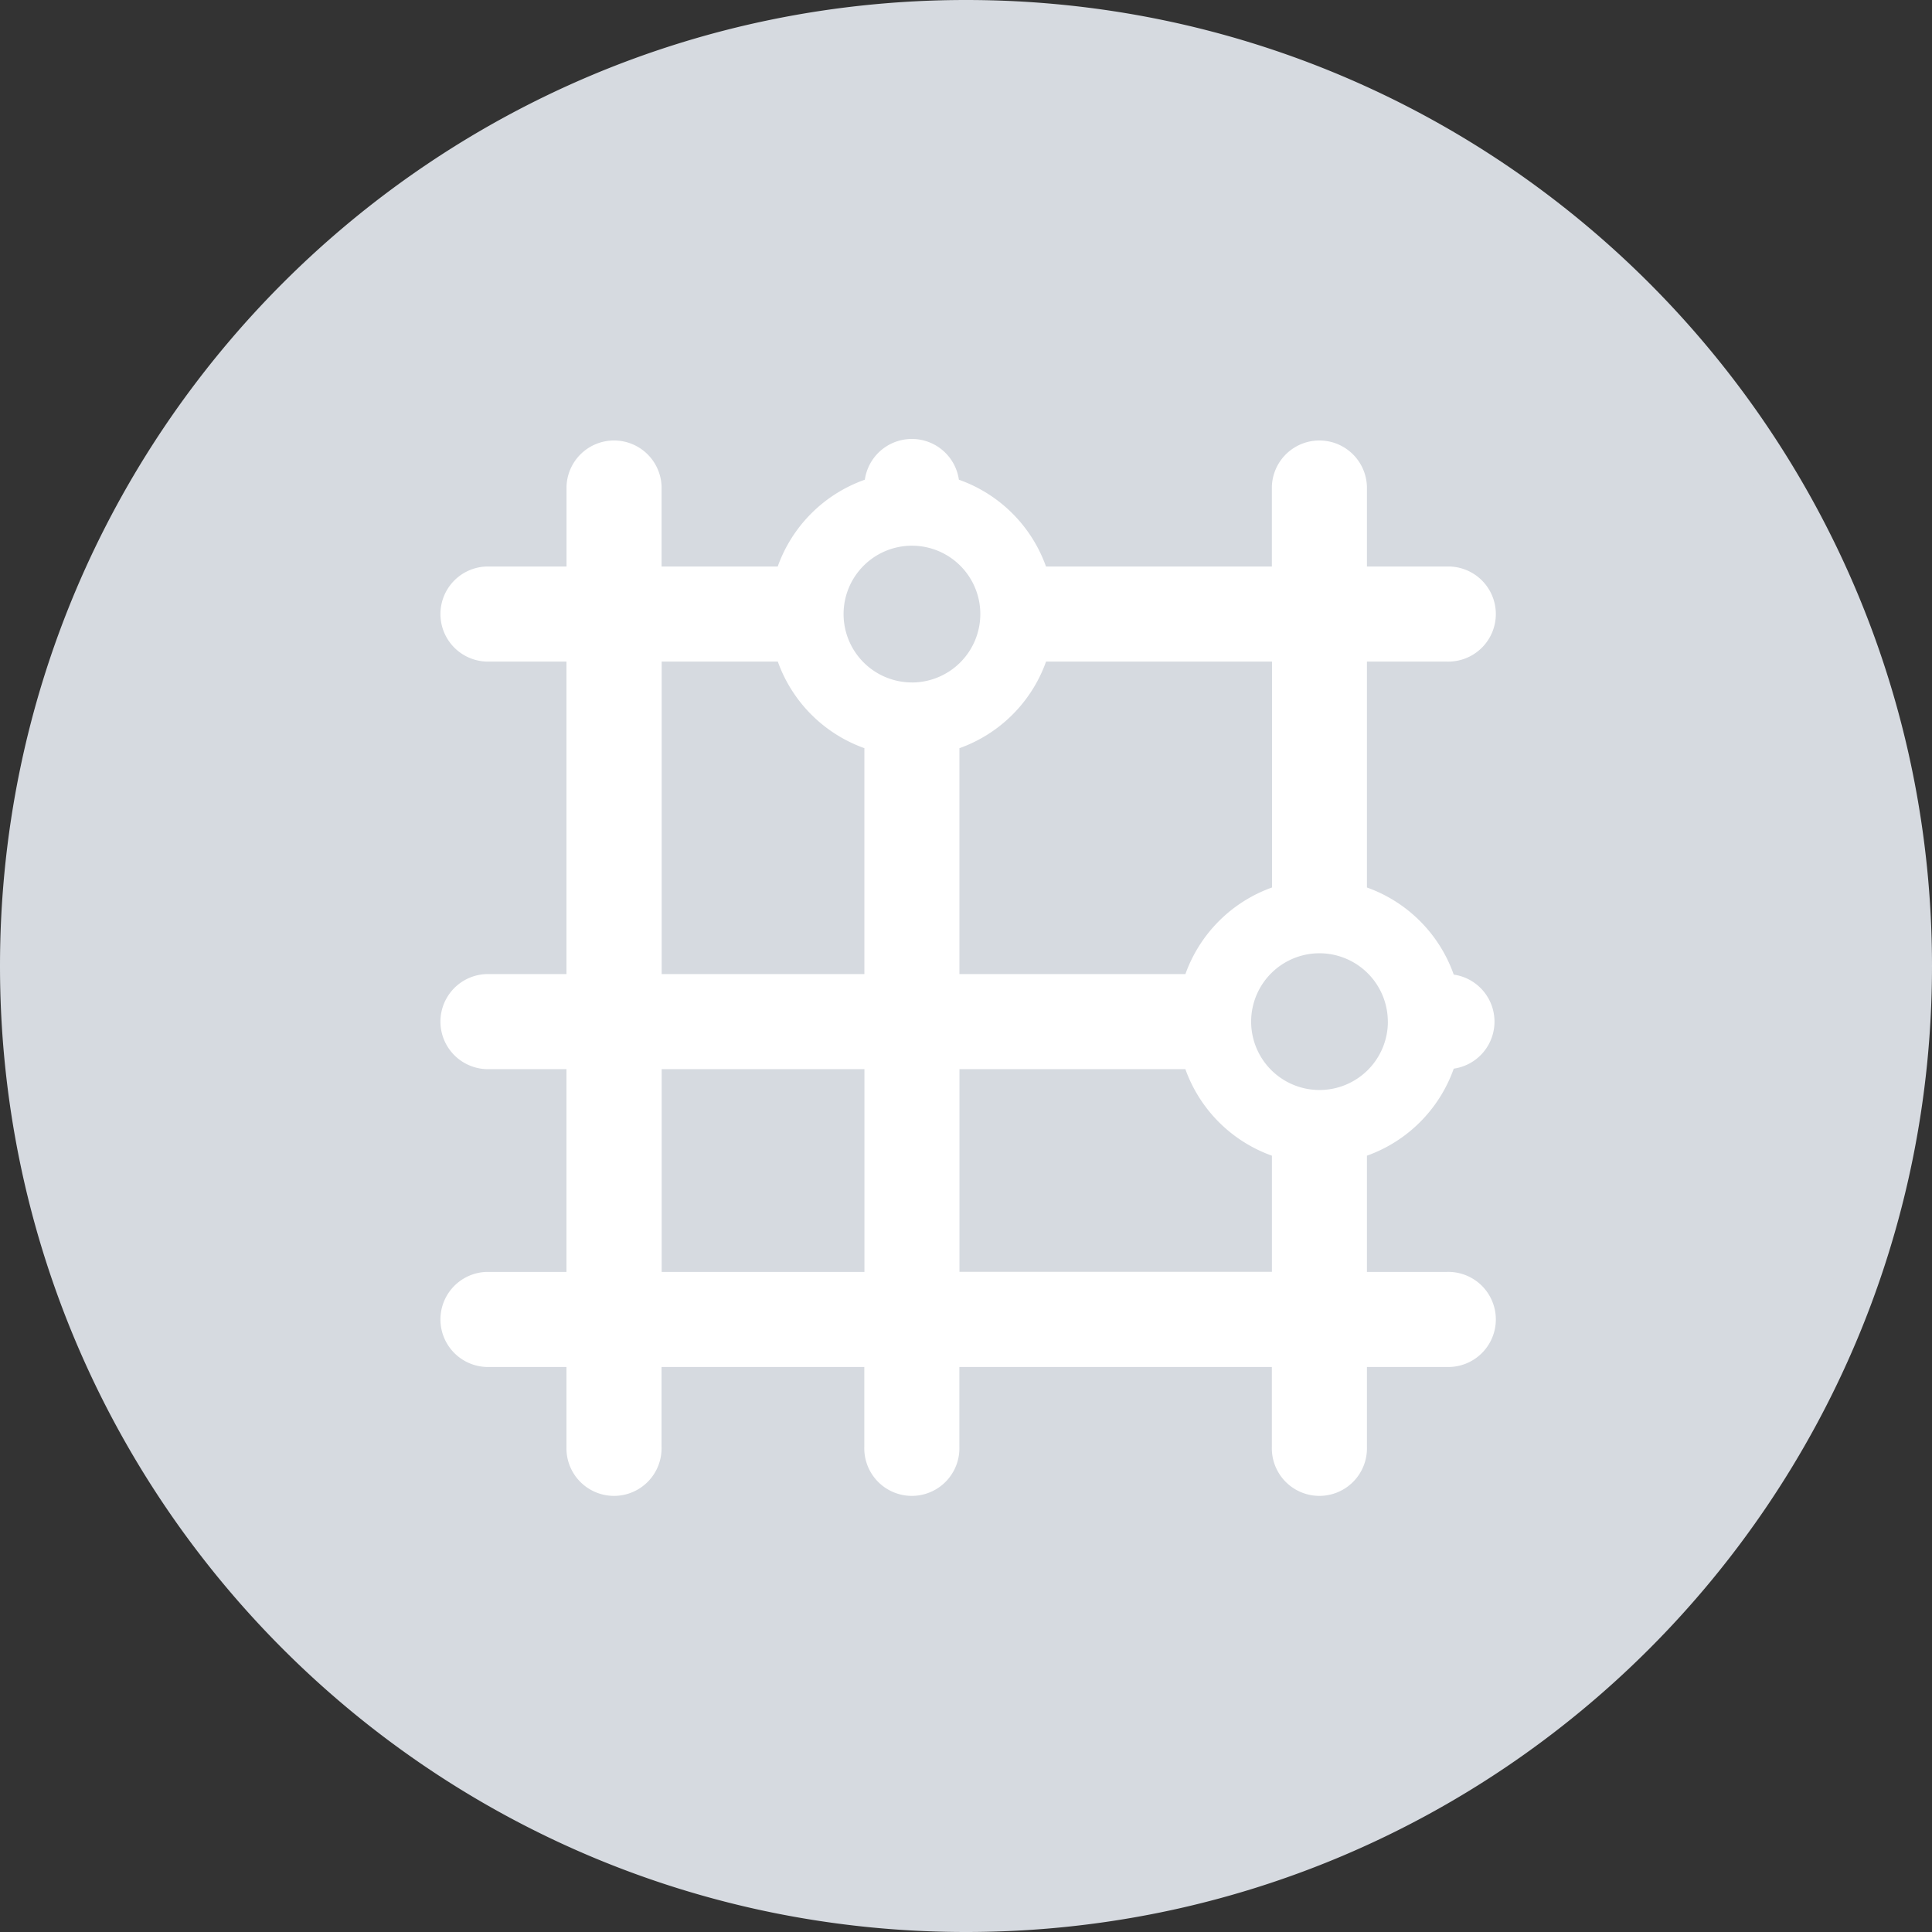 <?xml version="1.0" standalone="no"?><!DOCTYPE svg PUBLIC "-//W3C//DTD SVG 1.1//EN" "http://www.w3.org/Graphics/SVG/1.1/DTD/svg11.dtd"><svg t="1647936141898" class="icon" viewBox="0 0 1024 1024" version="1.1" xmlns="http://www.w3.org/2000/svg" p-id="83294" xmlns:xlink="http://www.w3.org/1999/xlink" width="32" height="32"><rect x="0" y="0" width="1024" height="1024" fill="#333333" stroke="none"/><defs><style type="text/css"></style></defs><path d="M512 1012.364a498.711 498.711 0 0 1-353.815-146.548A498.711 498.711 0 0 1 11.636 512 498.711 498.711 0 0 1 158.185 158.185 498.711 498.711 0 0 1 512 11.636a498.711 498.711 0 0 1 353.815 146.548A498.711 498.711 0 0 1 1012.364 512a498.735 498.735 0 0 1-146.548 353.815A498.735 498.735 0 0 1 512 1012.364z" fill="#d6dae0" p-id="83295" data-spm-anchor-id="a313x.7781069.0.i48" class="selected"></path><path d="M512 23.273A487.121 487.121 0 0 0 166.4 166.4 487.121 487.121 0 0 0 23.273 512a487.121 487.121 0 0 0 143.127 345.6A487.121 487.121 0 0 0 512 1000.727a487.121 487.121 0 0 0 345.6-143.127A487.121 487.121 0 0 0 1000.727 512a487.121 487.121 0 0 0-143.127-345.6A487.121 487.121 0 0 0 512 23.273m0-23.273c282.764 0 512 229.236 512 512s-229.236 512-512 512S0 794.764 0 512 229.236 0 512 0z" fill="#d6dae0" p-id="83296"></path><path d="M770.513 566.412a25.181 25.181 0 0 0 0-49.85 75.799 75.799 0 0 0-46.01-46.173v-119.738h42.356a25.204 25.204 0 1 0 0-50.385h-42.356v-42.356a25.204 25.204 0 0 0-50.385 0v42.356h-119.715a75.799 75.799 0 0 0-46.173-46.01 25.181 25.181 0 0 0-49.85 0 75.799 75.799 0 0 0-46.173 46.01h-61.556v-42.356a25.204 25.204 0 0 0-50.385 0v42.356h-42.38a25.204 25.204 0 0 0 0 50.385h42.356v165.632h-42.356a25.204 25.204 0 0 0 0 50.385h42.356v107.473h-42.356a25.204 25.204 0 0 0 0 50.385h42.356v42.356a25.204 25.204 0 1 0 50.385 0v-42.356h107.473v42.356a25.204 25.204 0 1 0 50.385 0v-42.356h165.632v42.356a25.204 25.204 0 1 0 50.385 0v-42.356h42.356a25.204 25.204 0 1 0 0-50.385h-42.356V612.538a75.823 75.823 0 0 0 46.01-46.127z m-34.909-24.925a36.236 36.236 0 1 1-36.236-36.236 36.282 36.282 0 0 1 36.212 36.236z m-181.155-190.836h119.738v119.738a75.799 75.799 0 0 0-45.894 45.894H508.509V396.567a75.799 75.799 0 0 0 45.917-45.894z m-96.279 323.491h-107.473v-107.473h107.473z m0-157.859h-107.473v-165.632h61.556a75.799 75.799 0 0 0 45.894 45.894v119.738z m25.181-154.577a36.236 36.236 0 1 1 36.236-36.236 36.282 36.282 0 0 1-36.259 36.259z m25.181 312.436v-107.473h119.738a75.799 75.799 0 0 0 45.871 45.871v61.556H508.509z" fill="#ffffff" p-id="83297" data-spm-anchor-id="a313x.7781069.0.i51" class=""></path></svg>